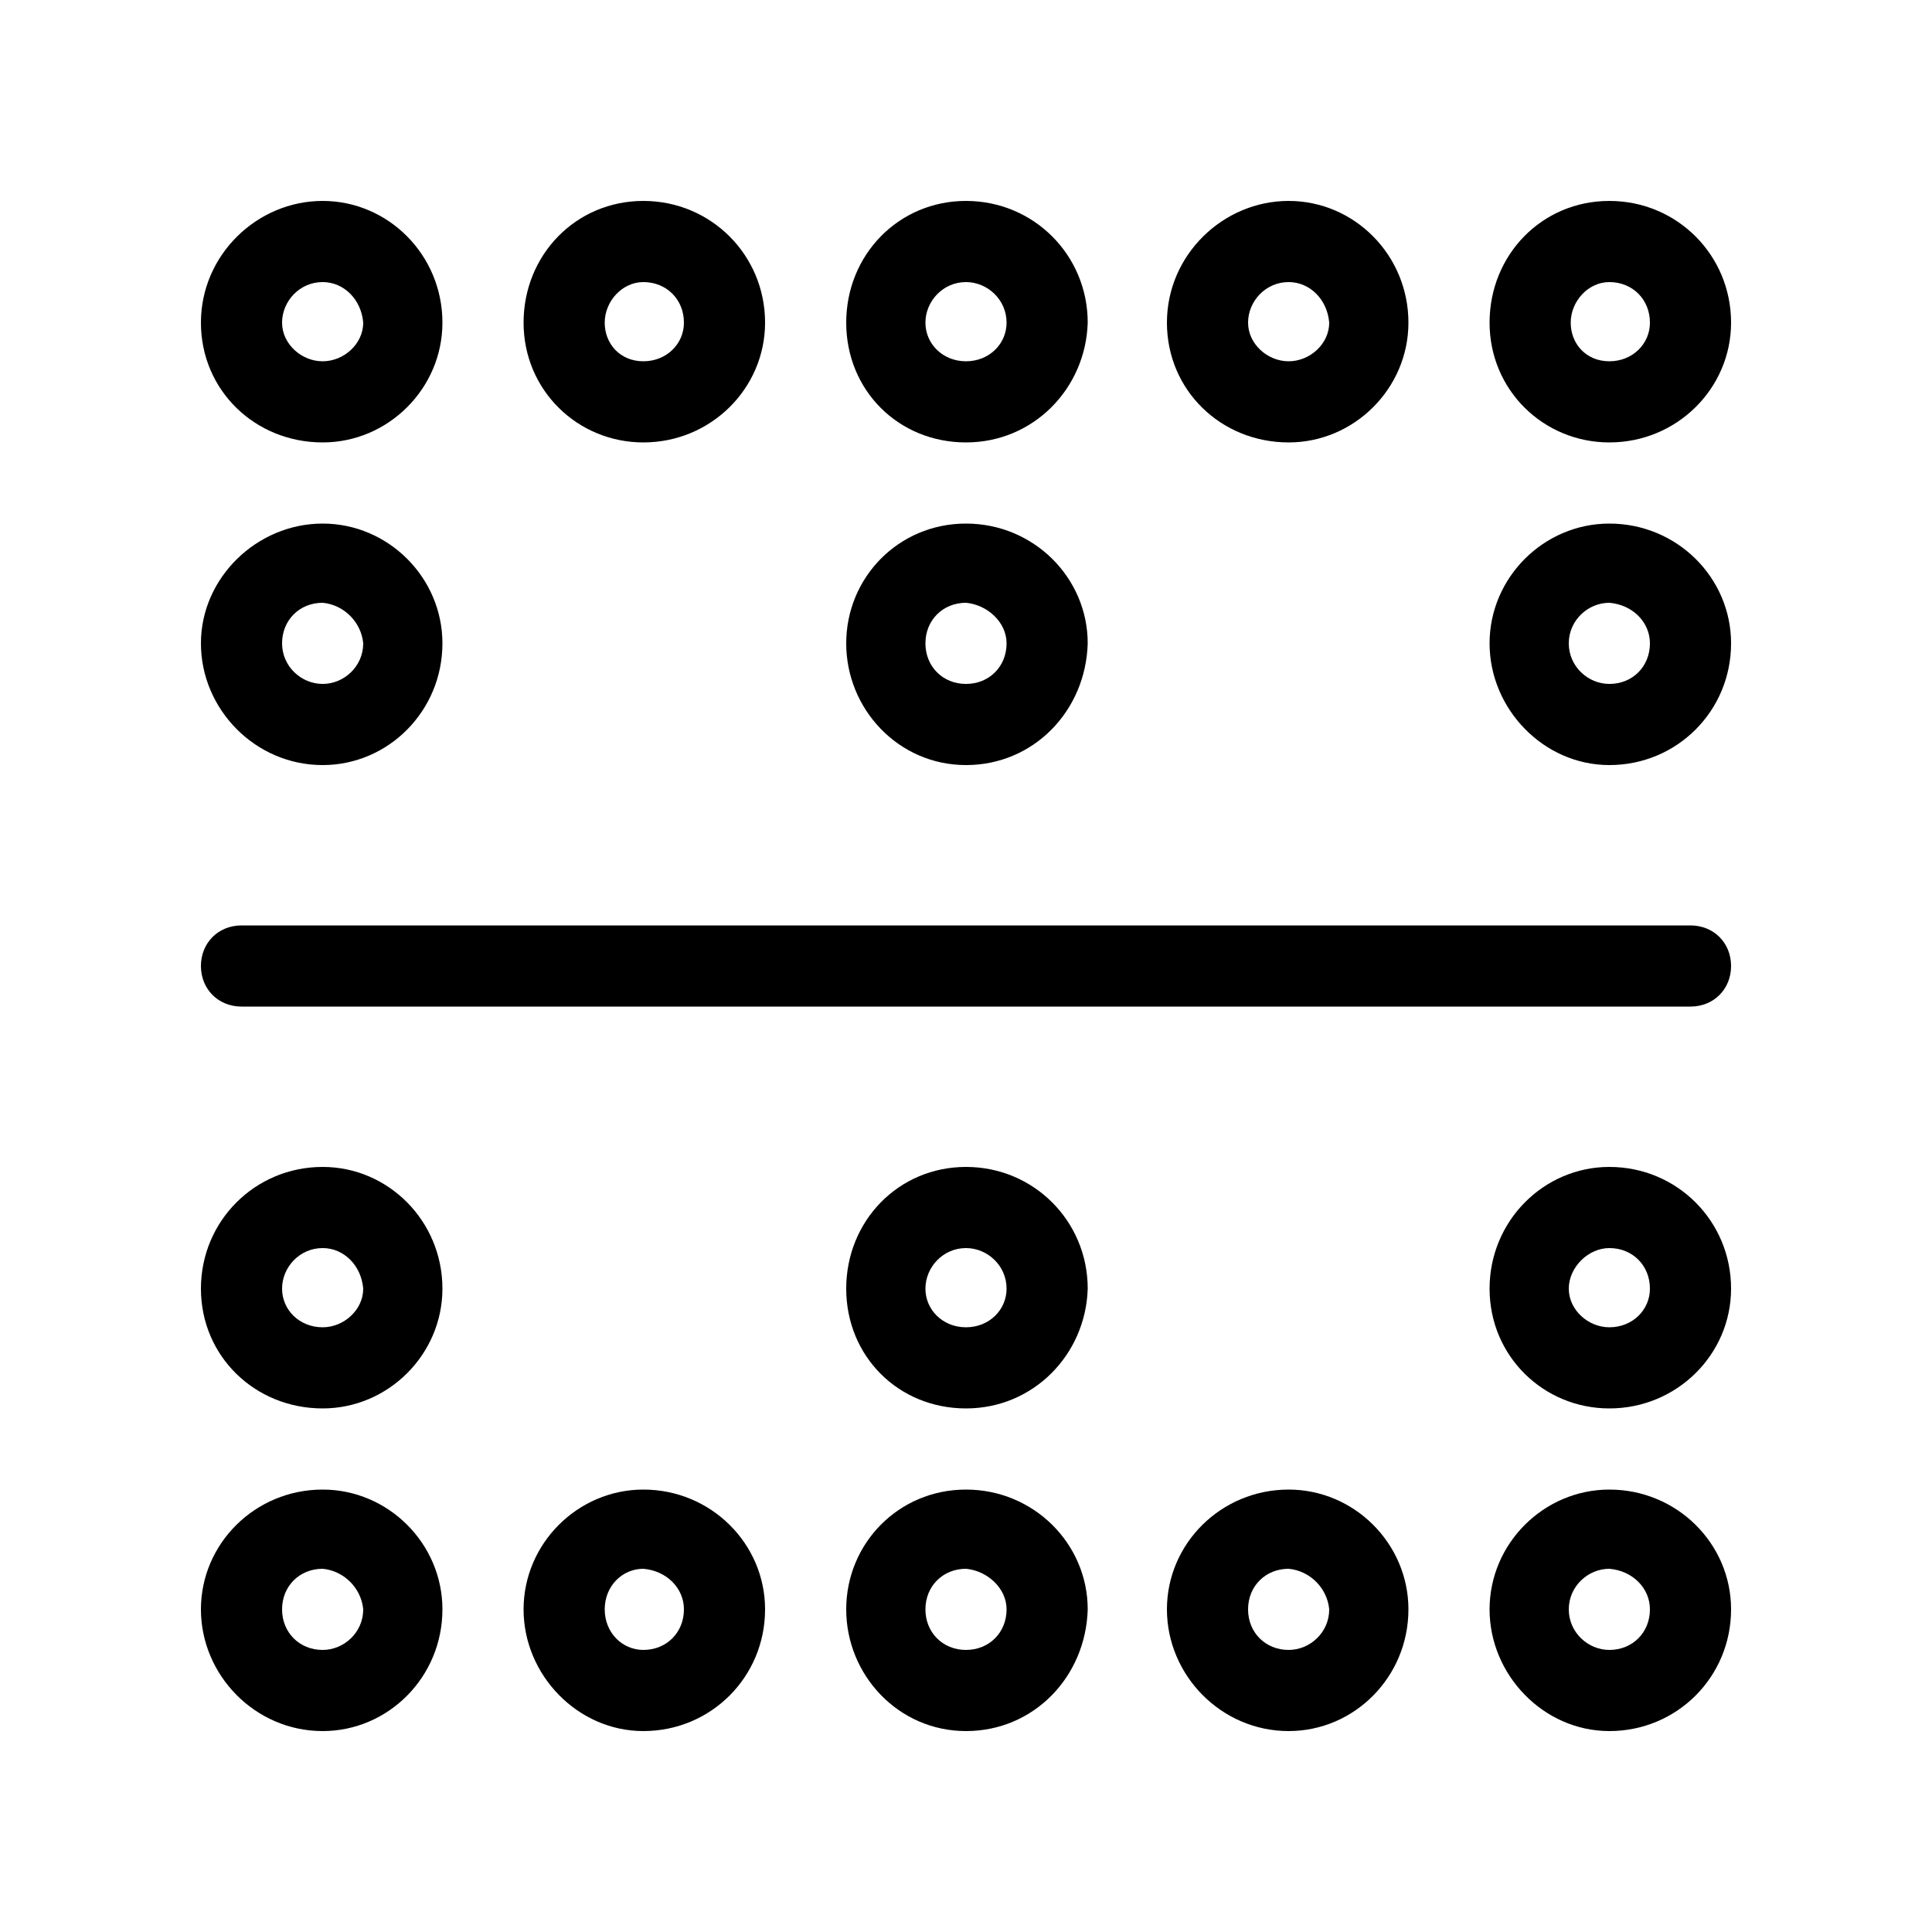<svg xmlns="http://www.w3.org/2000/svg" width="24" height="24" viewBox="0 0 24 24">
<path d="M12 5.496c0.84 0 1.488-0.672 1.512-1.488 0-0.84-0.672-1.512-1.512-1.512s-1.488 0.672-1.488 1.512 0.648 1.488 1.488 1.488zM12 3.504c0.264 0 0.504 0.216 0.504 0.504 0 0.264-0.216 0.48-0.504 0.48s-0.504-0.216-0.504-0.48 0.216-0.504 0.504-0.504zM4.008 5.496c0.816 0 1.488-0.672 1.488-1.488 0-0.84-0.672-1.512-1.488-1.512s-1.512 0.672-1.512 1.512 0.672 1.488 1.512 1.488zM4.008 3.504c0.264 0 0.48 0.216 0.504 0.504 0 0.264-0.24 0.48-0.504 0.48s-0.504-0.216-0.504-0.48 0.216-0.504 0.504-0.504zM16.008 5.496c0.816 0 1.488-0.672 1.488-1.488 0-0.84-0.672-1.512-1.488-1.512s-1.512 0.672-1.512 1.512 0.672 1.488 1.512 1.488zM16.008 3.504c0.264 0 0.48 0.216 0.504 0.504 0 0.264-0.24 0.48-0.504 0.48s-0.504-0.216-0.504-0.48 0.216-0.504 0.504-0.504zM19.992 5.496c0.84 0 1.512-0.672 1.512-1.488 0-0.84-0.672-1.512-1.512-1.512s-1.488 0.672-1.488 1.512 0.672 1.488 1.488 1.488zM19.992 3.504c0.288 0 0.504 0.216 0.504 0.504 0 0.264-0.216 0.48-0.504 0.48s-0.48-0.216-0.48-0.48 0.216-0.504 0.48-0.504zM7.992 5.496c0.84 0 1.512-0.672 1.512-1.488 0-0.84-0.672-1.512-1.512-1.512s-1.488 0.672-1.488 1.512 0.672 1.488 1.488 1.488zM7.992 3.504c0.288 0 0.504 0.216 0.504 0.504 0 0.264-0.216 0.48-0.504 0.48s-0.48-0.216-0.48-0.48 0.216-0.504 0.48-0.504zM12 9.504c0.84 0 1.488-0.672 1.512-1.512 0-0.816-0.672-1.488-1.512-1.488s-1.488 0.672-1.488 1.488 0.648 1.512 1.488 1.512zM12 7.488c0.264 0.024 0.504 0.24 0.504 0.504 0 0.288-0.216 0.504-0.504 0.504s-0.504-0.216-0.504-0.504 0.216-0.504 0.504-0.504zM19.992 14.496c-0.816 0-1.488 0.672-1.488 1.512s0.672 1.488 1.488 1.488c0.84 0 1.512-0.672 1.512-1.488 0-0.84-0.672-1.512-1.512-1.512zM19.992 16.488c-0.264 0-0.504-0.216-0.504-0.48s0.24-0.504 0.504-0.504c0.288 0 0.504 0.216 0.504 0.504 0 0.264-0.216 0.48-0.504 0.48zM4.008 9.504c0.816 0 1.488-0.672 1.488-1.512 0-0.816-0.672-1.488-1.488-1.488s-1.512 0.672-1.512 1.488 0.672 1.512 1.512 1.512zM4.008 7.488c0.264 0.024 0.48 0.24 0.504 0.504 0 0.288-0.24 0.504-0.504 0.504s-0.504-0.216-0.504-0.504 0.216-0.504 0.504-0.504zM16.008 18.504c-0.84 0-1.512 0.672-1.512 1.488s0.672 1.512 1.512 1.512c0.816 0 1.488-0.672 1.488-1.512 0-0.816-0.672-1.488-1.488-1.488zM16.008 20.496c-0.288 0-0.504-0.216-0.504-0.504s0.216-0.504 0.504-0.504c0.264 0.024 0.48 0.24 0.504 0.504 0 0.288-0.24 0.504-0.504 0.504zM21 11.496h-18c-0.288 0-0.504 0.216-0.504 0.504s0.216 0.504 0.504 0.504h18c0.288 0 0.504-0.216 0.504-0.504s-0.216-0.504-0.504-0.504zM19.992 6.504c-0.816 0-1.488 0.672-1.488 1.488s0.672 1.512 1.488 1.512c0.84 0 1.512-0.672 1.512-1.512 0-0.816-0.672-1.488-1.512-1.488zM19.992 8.496c-0.264 0-0.504-0.216-0.504-0.504s0.24-0.504 0.504-0.504c0.288 0.024 0.504 0.24 0.504 0.504 0 0.288-0.216 0.504-0.504 0.504zM19.992 18.504c-0.816 0-1.488 0.672-1.488 1.488s0.672 1.512 1.488 1.512c0.84 0 1.512-0.672 1.512-1.512 0-0.816-0.672-1.488-1.512-1.488zM19.992 20.496c-0.264 0-0.504-0.216-0.504-0.504s0.24-0.504 0.504-0.504c0.288 0.024 0.504 0.24 0.504 0.504 0 0.288-0.216 0.504-0.504 0.504zM4.008 14.496c-0.84 0-1.512 0.672-1.512 1.512s0.672 1.488 1.512 1.488c0.816 0 1.488-0.672 1.488-1.488 0-0.84-0.672-1.512-1.488-1.512zM4.008 16.488c-0.288 0-0.504-0.216-0.504-0.48s0.216-0.504 0.504-0.504c0.264 0 0.48 0.216 0.504 0.504 0 0.264-0.24 0.48-0.504 0.48zM4.008 18.504c-0.84 0-1.512 0.672-1.512 1.488s0.672 1.512 1.512 1.512c0.816 0 1.488-0.672 1.488-1.512 0-0.816-0.672-1.488-1.488-1.488zM4.008 20.496c-0.288 0-0.504-0.216-0.504-0.504s0.216-0.504 0.504-0.504c0.264 0.024 0.48 0.24 0.504 0.504 0 0.288-0.24 0.504-0.504 0.504zM12 18.504c-0.84 0-1.488 0.672-1.488 1.488s0.648 1.512 1.488 1.512c0.84 0 1.488-0.672 1.512-1.512 0-0.816-0.672-1.488-1.512-1.488zM12 20.496c-0.288 0-0.504-0.216-0.504-0.504s0.216-0.504 0.504-0.504c0.264 0.024 0.504 0.24 0.504 0.504 0 0.288-0.216 0.504-0.504 0.504zM7.992 18.504c-0.816 0-1.488 0.672-1.488 1.488s0.672 1.512 1.488 1.512c0.84 0 1.512-0.672 1.512-1.512 0-0.816-0.672-1.488-1.512-1.488zM7.992 20.496c-0.264 0-0.48-0.216-0.48-0.504s0.216-0.504 0.48-0.504c0.288 0.024 0.504 0.24 0.504 0.504 0 0.288-0.216 0.504-0.504 0.504zM12 14.496c-0.84 0-1.488 0.672-1.488 1.512s0.648 1.488 1.488 1.488c0.84 0 1.488-0.672 1.512-1.488 0-0.84-0.672-1.512-1.512-1.512zM12 16.488c-0.288 0-0.504-0.216-0.504-0.48s0.216-0.504 0.504-0.504c0.264 0 0.504 0.216 0.504 0.504 0 0.264-0.216 0.48-0.504 0.48z"></path>
</svg>
